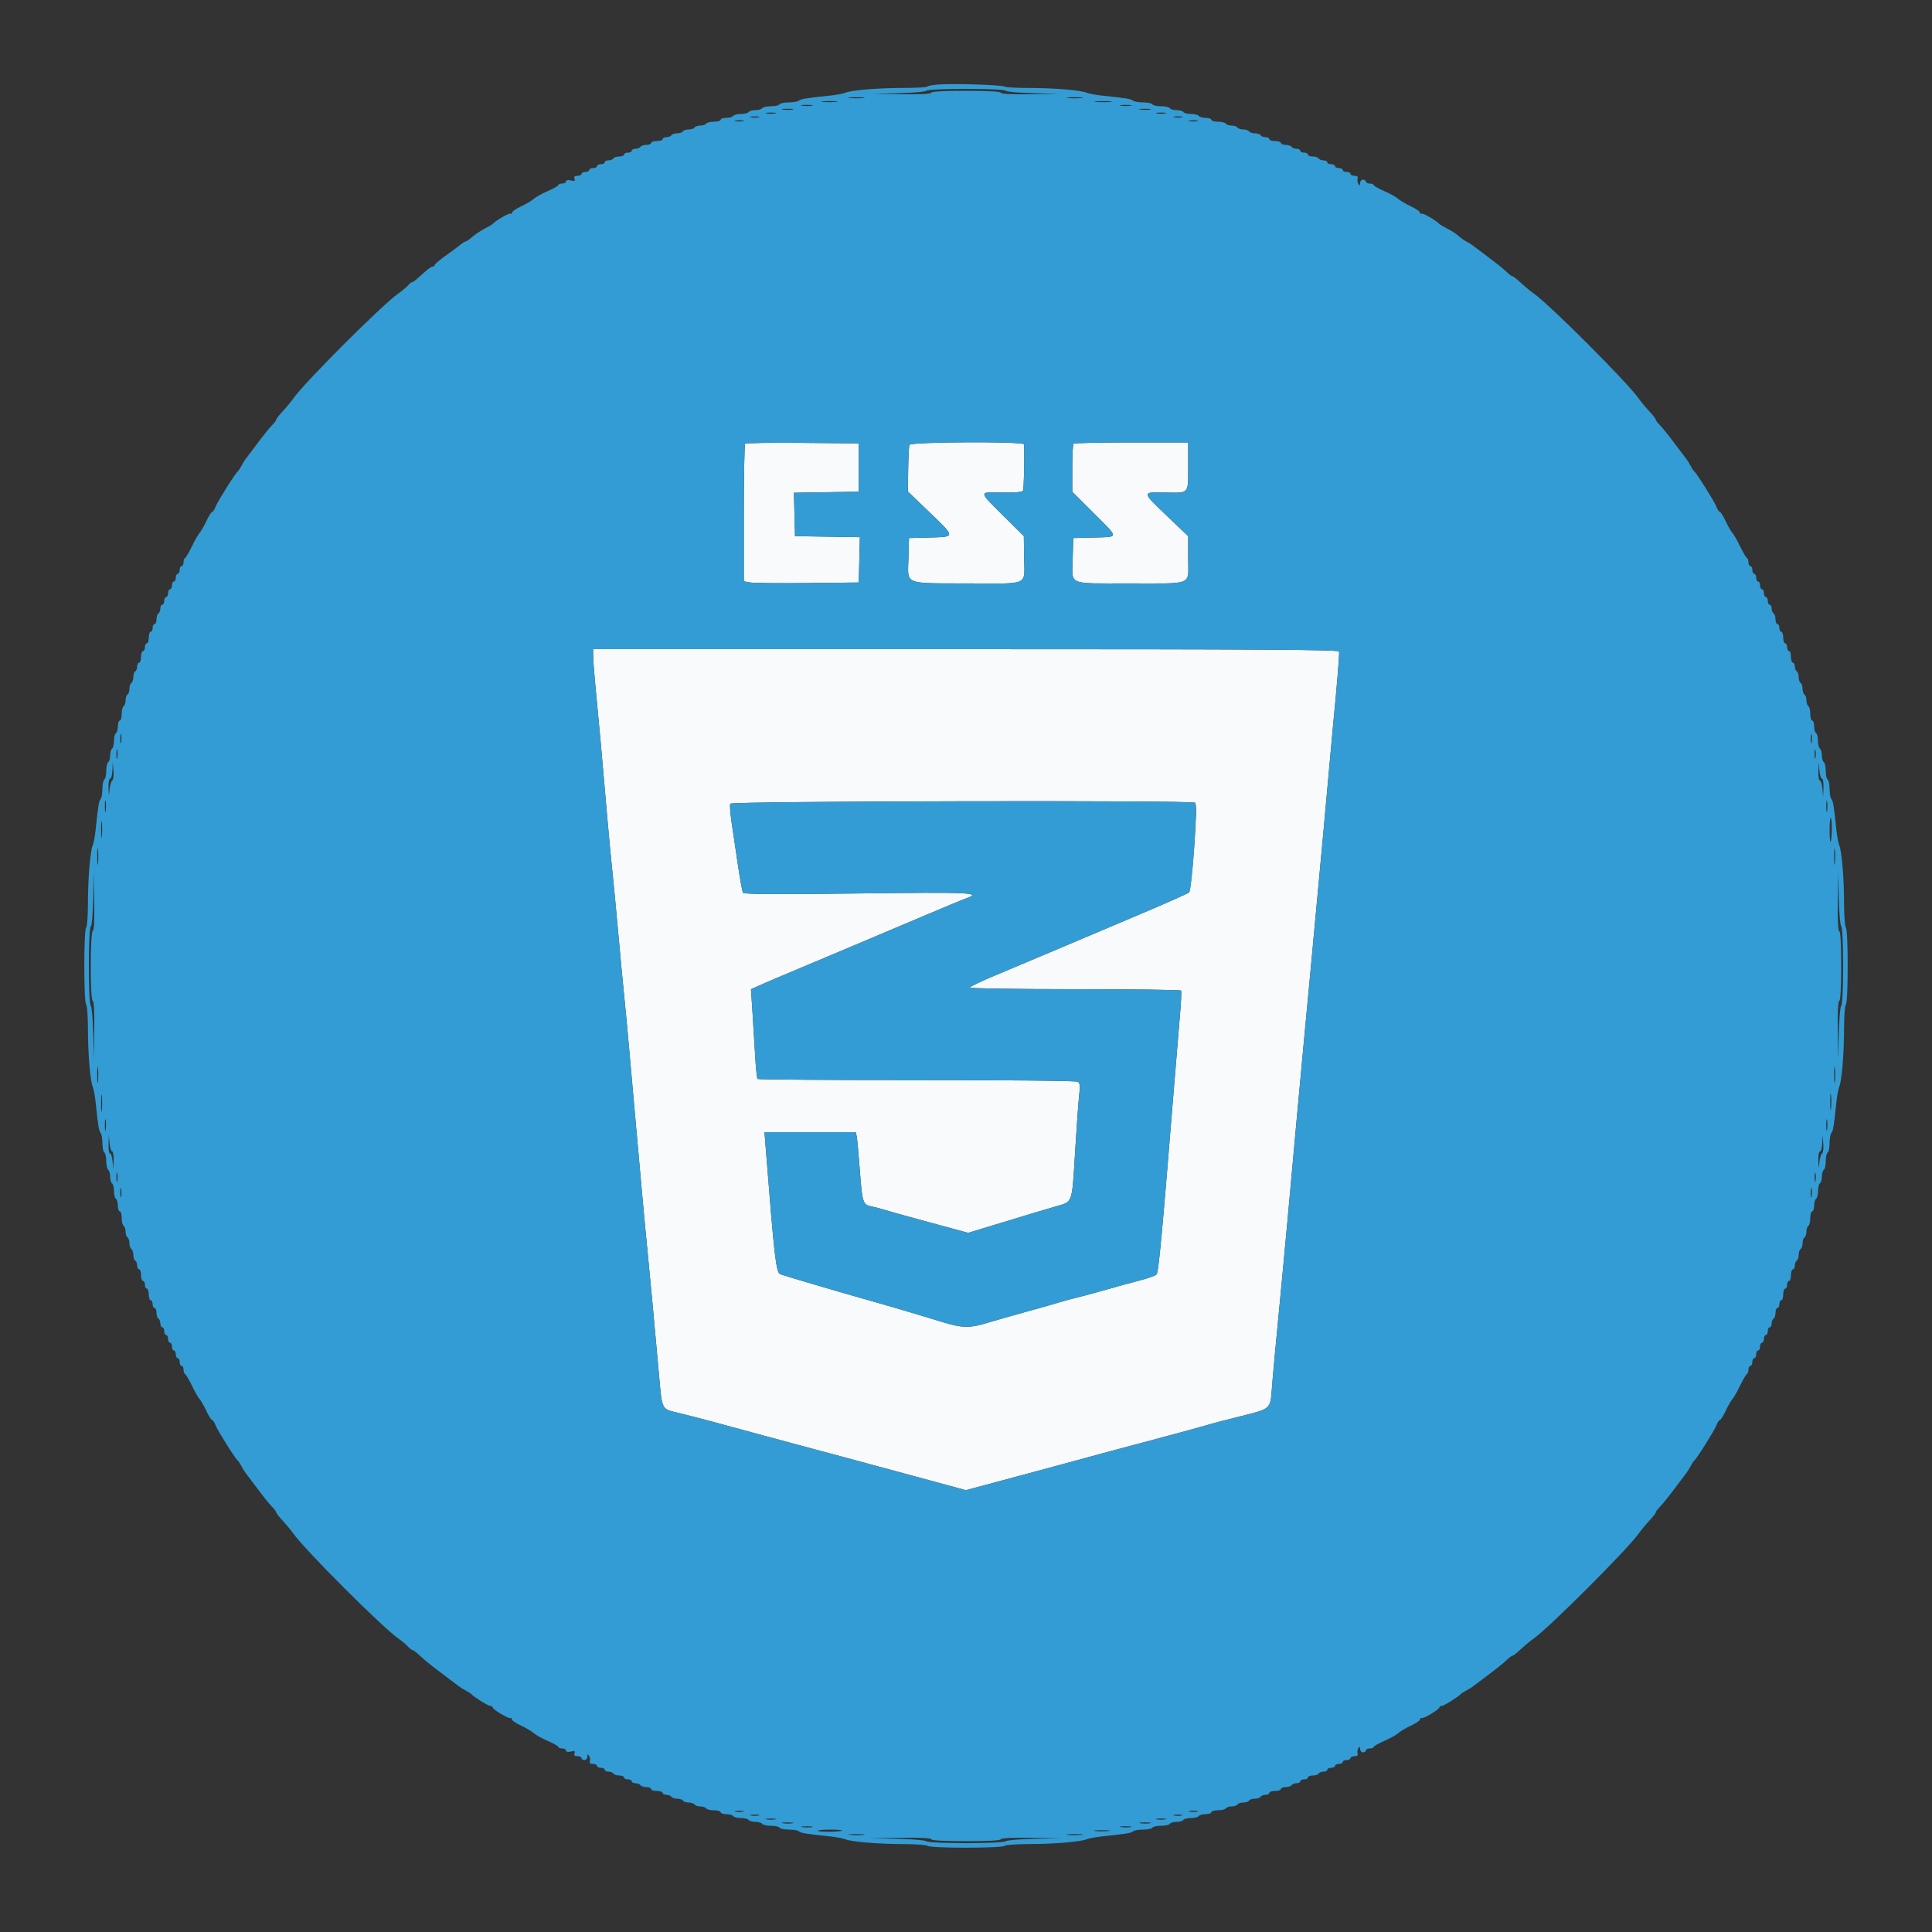 <svg id="svg" version="1.1" xmlns="http://www.w3.org/2000/svg" xmlns:xlink="http://www.w3.org/1999/xlink" width="400" height="400" viewBox="0, 0, 400,400"><rect x="0" y="0" width="400" height="400" fill="#333333" stroke="none"/><g id="svgg"><path id="path0" d="M154.273 91.861 C 154.123 92.011,154.000 98.485,154.000 106.249 L 154.000 120.364 155.300 120.598 C 156.015 120.727,161.370 120.780,167.200 120.716 L 177.800 120.600 177.913 115.910 L 178.025 111.219 171.313 111.110 L 164.600 111.000 164.487 106.510 L 164.374 102.019 171.087 101.910 L 177.800 101.800 177.800 96.800 L 177.800 91.800 166.173 91.694 C 159.778 91.636,154.423 91.711,154.273 91.861 M188.291 92.108 C 188.183 92.388,188.065 94.673,188.028 97.186 L 187.960 101.757 192.380 105.998 C 197.865 111.262,197.863 111.145,192.500 111.286 L 188.200 111.400 188.085 115.594 C 187.932 121.169,186.932 120.748,200.416 120.788 C 213.314 120.826,212.111 121.377,212.033 115.464 L 211.974 111.000 207.718 106.770 C 202.517 101.602,202.532 101.877,207.463 101.969 C 210.019 102.016,211.624 101.884,211.792 101.612 C 211.997 101.282,212.136 95.266,212.015 92.000 C 211.991 91.355,188.538 91.462,188.291 92.108 M222.267 91.867 C 222.120 92.013,222.000 94.311,222.000 96.973 L 222.000 101.814 226.400 106.200 C 231.736 111.519,231.728 111.148,226.500 111.286 L 222.200 111.400 222.086 115.768 C 221.943 121.244,220.897 120.788,233.600 120.788 C 247.332 120.789,246.000 121.340,246.000 115.662 L 246.000 111.017 241.510 106.732 C 236.379 101.834,236.382 101.863,241.098 101.967 C 246.275 102.081,246.000 102.384,246.000 96.557 L 246.000 91.600 234.267 91.600 C 227.813 91.600,222.413 91.720,222.267 91.867 M122.814 135.900 C 122.822 136.725,122.993 139.110,123.195 141.200 C 124.164 151.258,124.412 153.996,125.762 169.600 C 126.095 173.450,126.554 178.310,126.783 180.400 C 127.011 182.490,127.561 188.250,128.005 193.200 C 128.448 198.150,128.992 203.910,129.213 206.000 C 129.434 208.090,129.891 212.950,130.229 216.800 C 130.567 220.650,131.184 227.580,131.600 232.200 C 132.016 236.820,132.638 243.750,132.982 247.600 C 133.326 251.450,133.784 256.310,134.000 258.400 C 134.385 262.129,135.592 275.118,136.434 284.600 C 137.090 291.986,136.936 291.667,140.213 292.469 C 144.255 293.458,147.339 294.277,158.000 297.193 C 159.650 297.644,162.980 298.542,165.400 299.188 C 167.820 299.834,170.790 300.628,172.000 300.953 C 176.340 302.116,192.276 306.426,196.079 307.465 L 199.958 308.525 204.079 307.428 C 209.432 306.002,228.189 300.932,230.000 300.421 C 230.770 300.204,233.560 299.460,236.200 298.768 C 241.421 297.399,248.690 295.416,250.600 294.840 C 251.260 294.640,254.140 293.894,257.000 293.181 C 263.114 291.658,263.010 291.751,263.329 287.505 C 263.560 284.426,263.910 280.648,265.432 264.800 C 266.019 258.695,266.877 249.325,268.401 232.400 C 268.826 227.670,269.542 219.930,269.992 215.200 C 270.442 210.470,270.984 204.710,271.197 202.400 C 271.792 195.962,273.129 181.556,274.019 172.000 C 274.459 167.270,274.996 161.330,275.212 158.800 C 275.429 156.270,275.790 152.310,276.015 150.000 C 276.824 141.716,277.317 135.666,277.246 134.900 C 277.209 134.502,261.469 134.400,200.000 134.400 L 122.800 134.400 122.814 135.900 M247.236 175.481 C 246.886 180.365,246.420 184.541,246.200 184.760 C 245.980 184.979,241.480 186.981,236.200 189.210 C 230.920 191.438,223.090 194.753,218.800 196.575 C 214.510 198.398,208.705 200.844,205.900 202.010 C 203.095 203.177,200.800 204.282,200.800 204.466 C 200.800 204.650,210.599 204.800,222.576 204.800 C 234.553 204.800,244.433 204.935,244.531 205.100 C 244.629 205.265,244.544 207.290,244.343 209.600 C 244.141 211.910,243.539 219.200,243.005 225.800 C 240.534 256.323,239.870 263.425,239.447 263.855 C 239.201 264.105,237.830 264.615,236.400 264.987 C 234.970 265.359,233.260 265.818,232.600 266.006 C 227.652 267.419,225.076 268.125,223.000 268.637 C 221.680 268.963,220.060 269.404,219.400 269.617 C 218.740 269.830,215.590 270.726,212.400 271.607 C 209.210 272.489,205.700 273.489,204.600 273.829 C 200.764 275.017,199.255 274.992,194.970 273.668 C 190.597 272.316,182.449 269.919,178.400 268.792 C 174.192 267.622,162.258 264.093,161.533 263.805 C 160.678 263.465,160.301 260.175,158.540 237.700 L 158.282 234.400 167.733 234.400 L 177.185 234.400 177.373 235.300 C 177.476 235.795,177.771 238.990,178.028 242.400 C 178.535 249.128,178.635 249.426,180.528 249.799 C 181.227 249.937,182.250 250.204,182.800 250.392 C 183.350 250.580,187.545 251.750,192.122 252.991 L 200.444 255.249 205.922 253.587 C 208.935 252.673,212.570 251.569,214.000 251.133 C 215.430 250.698,217.590 250.058,218.800 249.711 C 222.101 248.765,221.936 249.251,222.583 238.585 C 222.903 233.313,223.289 227.947,223.442 226.661 C 223.655 224.861,223.590 224.238,223.160 223.963 C 222.841 223.759,208.475 223.609,189.847 223.616 C 171.833 223.622,156.983 223.517,156.847 223.381 C 156.711 223.246,156.483 221.035,156.340 218.468 C 156.198 215.900,155.945 211.778,155.780 209.306 L 155.478 204.811 157.639 203.843 C 158.828 203.311,162.050 201.939,164.800 200.794 C 167.550 199.649,170.970 198.211,172.400 197.600 C 173.830 196.989,177.250 195.546,180.000 194.394 C 182.750 193.242,188.060 190.997,191.800 189.405 C 195.540 187.813,199.265 186.272,200.079 185.982 C 203.401 184.797,200.961 184.688,177.588 184.980 C 161.075 185.186,154.014 185.146,153.829 184.846 C 153.684 184.612,153.198 181.940,152.751 178.910 C 152.303 175.879,151.716 171.913,151.447 170.097 C 151.177 168.280,151.067 166.615,151.201 166.398 C 151.540 165.849,246.840 165.653,247.436 166.200 C 247.750 166.488,247.695 169.080,247.236 175.481 " stroke="none" fill="#f9fafb" fill-rule="evenodd"></path><path id="path1" d="M194.700 17.474 C 193.215 17.563,192.000 17.763,192.000 17.918 C 192.001 18.073,189.796 18.202,187.100 18.205 C 181.760 18.210,176.263 18.665,175.000 19.205 C 174.560 19.393,173.120 19.660,171.800 19.797 C 166.886 20.308,165.791 20.486,165.420 20.839 C 165.211 21.037,164.277 21.200,163.344 21.200 C 162.411 21.200,161.536 21.380,161.400 21.600 C 161.264 21.820,160.454 22.000,159.600 22.000 C 158.746 22.000,157.936 22.180,157.800 22.400 C 157.664 22.620,157.034 22.800,156.400 22.800 C 155.766 22.800,155.136 22.980,155.000 23.200 C 154.864 23.420,154.144 23.600,153.400 23.600 C 152.656 23.600,151.936 23.780,151.800 24.000 C 151.664 24.220,151.023 24.400,150.376 24.400 C 149.729 24.400,149.200 24.580,149.200 24.800 C 149.200 25.020,148.581 25.200,147.824 25.200 C 147.067 25.200,146.336 25.380,146.200 25.600 C 146.064 25.820,145.524 26.000,145.000 26.000 C 144.476 26.000,143.936 26.180,143.800 26.400 C 143.664 26.620,143.124 26.800,142.600 26.800 C 142.076 26.800,141.536 26.980,141.400 27.200 C 141.264 27.420,140.724 27.600,140.200 27.600 C 139.676 27.600,139.136 27.780,139.000 28.000 C 138.864 28.220,138.403 28.400,137.976 28.400 C 137.549 28.400,137.200 28.580,137.200 28.800 C 137.200 29.020,136.660 29.200,136.000 29.200 C 135.340 29.200,134.800 29.380,134.800 29.600 C 134.800 29.820,134.361 30.000,133.824 30.000 C 133.287 30.000,132.736 30.180,132.600 30.400 C 132.464 30.620,132.003 30.800,131.576 30.800 C 131.149 30.800,130.800 30.980,130.800 31.200 C 130.800 31.420,130.440 31.600,130.000 31.600 C 129.560 31.600,129.200 31.780,129.200 32.000 C 129.200 32.220,128.761 32.400,128.224 32.400 C 127.687 32.400,127.136 32.580,127.000 32.800 C 126.864 33.020,126.403 33.200,125.976 33.200 C 125.549 33.200,125.200 33.380,125.200 33.600 C 125.200 33.820,124.840 34.000,124.400 34.000 C 123.960 34.000,123.600 34.180,123.600 34.400 C 123.600 34.620,123.240 34.800,122.800 34.800 C 122.360 34.800,122.000 34.980,122.000 35.200 C 122.000 35.420,121.640 35.600,121.200 35.600 C 120.760 35.600,120.400 35.780,120.400 36.000 C 120.400 36.220,120.021 36.400,119.557 36.400 C 118.969 36.400,118.785 36.583,118.947 37.005 C 119.129 37.479,118.965 37.556,118.189 37.362 C 117.583 37.209,117.200 37.285,117.200 37.557 C 117.200 37.800,116.840 38.000,116.400 38.000 C 115.960 38.000,115.600 38.138,115.600 38.307 C 115.600 38.476,114.622 39.037,113.427 39.553 C 112.231 40.069,110.926 40.792,110.527 41.160 C 110.127 41.528,108.945 42.228,107.900 42.716 C 106.855 43.205,106.000 43.794,106.000 44.026 C 106.000 44.258,105.850 44.355,105.667 44.241 C 105.382 44.065,102.597 45.682,102.000 46.370 C 101.890 46.496,101.159 46.925,100.376 47.322 C 99.592 47.719,98.439 48.484,97.813 49.022 C 97.188 49.560,96.551 50.000,96.399 50.000 C 96.247 50.000,95.742 50.315,95.276 50.700 C 94.811 51.085,93.433 52.106,92.215 52.970 C 90.997 53.833,90.000 54.688,90.000 54.870 C 90.000 55.051,89.814 55.200,89.586 55.200 C 89.358 55.200,88.722 55.605,88.172 56.100 C 85.899 58.148,85.589 58.400,85.347 58.400 C 85.208 58.400,84.803 58.724,84.447 59.119 C 84.091 59.514,83.201 60.257,82.469 60.768 C 79.137 63.098,63.210 79.013,60.752 82.469 C 60.232 83.201,59.220 84.423,58.503 85.183 C 57.786 85.944,57.200 86.701,57.200 86.865 C 57.200 87.029,56.789 87.577,56.286 88.082 C 55.783 88.587,54.436 90.260,53.293 91.800 C 52.149 93.340,51.055 94.791,50.861 95.025 C 50.667 95.259,50.277 95.889,49.994 96.425 C 49.712 96.961,49.365 97.490,49.224 97.600 C 48.699 98.009,45.045 103.827,44.642 104.893 C 44.413 105.502,44.085 106.000,43.914 106.000 C 43.744 106.000,43.206 106.855,42.718 107.900 C 42.231 108.945,41.614 110.024,41.347 110.298 C 41.079 110.572,40.358 111.832,39.745 113.098 C 39.131 114.364,38.488 115.460,38.315 115.533 C 38.142 115.607,38.000 116.012,38.000 116.433 C 38.000 116.855,37.820 117.200,37.600 117.200 C 37.380 117.200,37.200 117.560,37.200 118.000 C 37.200 118.440,37.020 118.800,36.800 118.800 C 36.580 118.800,36.400 119.160,36.400 119.600 C 36.400 120.040,36.220 120.400,36.000 120.400 C 35.780 120.400,35.600 120.760,35.600 121.200 C 35.600 121.640,35.420 122.000,35.200 122.000 C 34.980 122.000,34.800 122.360,34.800 122.800 C 34.800 123.240,34.620 123.600,34.400 123.600 C 34.180 123.600,34.000 123.960,34.000 124.400 C 34.000 124.840,33.820 125.200,33.600 125.200 C 33.380 125.200,33.200 125.549,33.200 125.976 C 33.200 126.403,33.020 126.864,32.800 127.000 C 32.580 127.136,32.400 127.687,32.400 128.224 C 32.400 128.761,32.220 129.200,32.000 129.200 C 31.780 129.200,31.600 129.560,31.600 130.000 C 31.600 130.440,31.420 130.800,31.200 130.800 C 30.980 130.800,30.800 131.340,30.800 132.000 C 30.800 132.660,30.620 133.200,30.400 133.200 C 30.180 133.200,30.000 133.560,30.000 134.000 C 30.000 134.440,29.820 134.800,29.600 134.800 C 29.380 134.800,29.200 135.340,29.200 136.000 C 29.200 136.660,29.020 137.200,28.800 137.200 C 28.580 137.200,28.400 137.549,28.400 137.976 C 28.400 138.403,28.220 138.864,28.000 139.000 C 27.780 139.136,27.600 139.676,27.600 140.200 C 27.600 140.724,27.420 141.264,27.200 141.400 C 26.980 141.536,26.800 142.076,26.800 142.600 C 26.800 143.124,26.620 143.664,26.400 143.800 C 26.180 143.936,26.000 144.476,26.000 145.000 C 26.000 145.524,25.820 146.064,25.600 146.200 C 25.380 146.336,25.200 147.067,25.200 147.824 C 25.200 148.581,25.020 149.200,24.800 149.200 C 24.580 149.200,24.400 149.729,24.400 150.376 C 24.400 151.023,24.220 151.664,24.000 151.800 C 23.780 151.936,23.600 152.656,23.600 153.400 C 23.600 154.144,23.420 154.864,23.200 155.000 C 22.980 155.136,22.800 155.766,22.800 156.400 C 22.800 157.034,22.620 157.664,22.400 157.800 C 22.180 157.936,22.000 158.746,22.000 159.600 C 22.000 160.454,21.820 161.264,21.600 161.400 C 21.380 161.536,21.200 162.411,21.200 163.344 C 21.200 164.277,21.037 165.211,20.839 165.420 C 20.486 165.791,20.308 166.886,19.797 171.800 C 19.660 173.120,19.393 174.560,19.205 175.000 C 18.673 176.244,18.219 181.719,18.209 187.000 C 18.204 189.640,18.032 191.921,17.827 192.069 C 17.618 192.219,17.454 195.718,17.454 200.000 C 17.454 204.282,17.618 207.781,17.827 207.931 C 18.032 208.079,18.204 210.360,18.209 213.000 C 18.219 218.281,18.673 223.756,19.205 225.000 C 19.393 225.440,19.660 226.880,19.797 228.200 C 20.308 233.114,20.486 234.209,20.839 234.580 C 21.037 234.789,21.200 235.723,21.200 236.656 C 21.200 237.589,21.380 238.464,21.600 238.600 C 21.820 238.736,22.000 239.546,22.000 240.400 C 22.000 241.254,22.180 242.064,22.400 242.200 C 22.620 242.336,22.800 242.966,22.800 243.600 C 22.800 244.234,22.980 244.864,23.200 245.000 C 23.420 245.136,23.600 245.856,23.600 246.600 C 23.600 247.344,23.780 248.064,24.000 248.200 C 24.220 248.336,24.400 248.977,24.400 249.624 C 24.400 250.271,24.580 250.800,24.800 250.800 C 25.020 250.800,25.200 251.419,25.200 252.176 C 25.200 252.933,25.380 253.664,25.600 253.800 C 25.820 253.936,26.000 254.476,26.000 255.000 C 26.000 255.524,26.180 256.064,26.400 256.200 C 26.620 256.336,26.800 256.876,26.800 257.400 C 26.800 257.924,26.980 258.464,27.200 258.600 C 27.420 258.736,27.600 259.276,27.600 259.800 C 27.600 260.324,27.780 260.864,28.000 261.000 C 28.220 261.136,28.400 261.597,28.400 262.024 C 28.400 262.451,28.580 262.800,28.800 262.800 C 29.020 262.800,29.200 263.340,29.200 264.000 C 29.200 264.660,29.380 265.200,29.600 265.200 C 29.820 265.200,30.000 265.560,30.000 266.000 C 30.000 266.440,30.180 266.800,30.400 266.800 C 30.620 266.800,30.800 267.340,30.800 268.000 C 30.800 268.660,30.980 269.200,31.200 269.200 C 31.420 269.200,31.600 269.560,31.600 270.000 C 31.600 270.440,31.780 270.800,32.000 270.800 C 32.220 270.800,32.400 271.239,32.400 271.776 C 32.400 272.313,32.580 272.864,32.800 273.000 C 33.020 273.136,33.200 273.597,33.200 274.024 C 33.200 274.451,33.380 274.800,33.600 274.800 C 33.820 274.800,34.000 275.160,34.000 275.600 C 34.000 276.040,34.180 276.400,34.400 276.400 C 34.620 276.400,34.800 276.760,34.800 277.200 C 34.800 277.640,34.980 278.000,35.200 278.000 C 35.420 278.000,35.600 278.360,35.600 278.800 C 35.600 279.240,35.780 279.600,36.000 279.600 C 36.220 279.600,36.400 279.960,36.400 280.400 C 36.400 280.840,36.580 281.200,36.800 281.200 C 37.020 281.200,37.200 281.560,37.200 282.000 C 37.200 282.440,37.380 282.800,37.600 282.800 C 37.820 282.800,38.000 283.145,38.000 283.567 C 38.000 283.988,38.142 284.393,38.315 284.467 C 38.488 284.540,39.131 285.636,39.745 286.902 C 40.358 288.168,41.079 289.428,41.347 289.702 C 41.614 289.976,42.231 291.055,42.718 292.100 C 43.206 293.145,43.744 294.000,43.914 294.000 C 44.085 294.000,44.413 294.498,44.642 295.107 C 45.045 296.173,48.699 301.991,49.224 302.400 C 49.365 302.510,49.712 303.039,49.994 303.575 C 50.277 304.111,50.667 304.741,50.861 304.975 C 51.055 305.209,52.149 306.660,53.293 308.200 C 54.436 309.740,55.783 311.413,56.286 311.918 C 56.789 312.423,57.200 312.971,57.200 313.135 C 57.200 313.299,57.786 314.056,58.503 314.817 C 59.220 315.577,60.232 316.799,60.752 317.531 C 63.210 320.987,79.137 336.902,82.469 339.232 C 83.201 339.743,84.091 340.486,84.447 340.881 C 84.803 341.276,85.208 341.600,85.347 341.600 C 85.486 341.600,85.954 341.915,86.386 342.300 C 86.819 342.685,87.584 343.366,88.086 343.813 C 88.589 344.260,90.260 345.562,91.800 346.706 C 93.340 347.850,94.791 348.945,95.025 349.139 C 95.259 349.333,95.889 349.723,96.425 350.006 C 96.961 350.288,97.490 350.628,97.600 350.761 C 98.067 351.324,101.083 353.200,101.522 353.200 C 101.785 353.200,102.000 353.338,102.000 353.506 C 102.000 353.914,105.167 355.827,105.633 355.700 C 105.835 355.645,106.000 355.779,106.000 355.998 C 106.000 356.217,106.855 356.795,107.900 357.284 C 108.945 357.772,110.127 358.472,110.527 358.840 C 110.926 359.208,112.231 359.931,113.427 360.447 C 114.622 360.963,115.600 361.524,115.600 361.693 C 115.600 361.862,115.960 362.000,116.400 362.000 C 116.840 362.000,117.200 362.200,117.200 362.443 C 117.200 362.715,117.583 362.791,118.189 362.638 C 118.965 362.444,119.129 362.521,118.947 362.995 C 118.785 363.417,118.969 363.600,119.557 363.600 C 120.021 363.600,120.400 363.780,120.400 364.000 C 120.400 364.220,120.670 364.400,121.000 364.400 C 121.330 364.400,121.603 364.085,121.606 363.700 C 121.611 363.135,121.681 363.108,121.969 363.564 C 122.165 363.874,122.233 364.369,122.120 364.664 C 121.988 365.008,122.217 365.200,122.757 365.200 C 123.221 365.200,123.600 365.380,123.600 365.600 C 123.600 365.820,123.960 366.000,124.400 366.000 C 124.840 366.000,125.200 366.180,125.200 366.400 C 125.200 366.620,125.549 366.800,125.976 366.800 C 126.403 366.800,126.864 366.980,127.000 367.200 C 127.136 367.420,127.687 367.600,128.224 367.600 C 128.761 367.600,129.200 367.780,129.200 368.000 C 129.200 368.220,129.560 368.400,130.000 368.400 C 130.440 368.400,130.800 368.580,130.800 368.800 C 130.800 369.020,131.149 369.200,131.576 369.200 C 132.003 369.200,132.464 369.380,132.600 369.600 C 132.736 369.820,133.287 370.000,133.824 370.000 C 134.361 370.000,134.800 370.180,134.800 370.400 C 134.800 370.620,135.340 370.800,136.000 370.800 C 136.660 370.800,137.200 370.980,137.200 371.200 C 137.200 371.420,137.549 371.600,137.976 371.600 C 138.403 371.600,138.864 371.780,139.000 372.000 C 139.136 372.220,139.676 372.400,140.200 372.400 C 140.724 372.400,141.264 372.580,141.400 372.800 C 141.536 373.020,142.076 373.200,142.600 373.200 C 143.124 373.200,143.664 373.380,143.800 373.600 C 143.936 373.820,144.476 374.000,145.000 374.000 C 145.524 374.000,146.064 374.180,146.200 374.400 C 146.336 374.620,147.067 374.800,147.824 374.800 C 148.581 374.800,149.200 374.980,149.200 375.200 C 149.200 375.420,149.729 375.600,150.376 375.600 C 151.023 375.600,151.664 375.780,151.800 376.000 C 151.936 376.220,152.656 376.400,153.400 376.400 C 154.144 376.400,154.864 376.580,155.000 376.800 C 155.136 377.020,155.766 377.200,156.400 377.200 C 157.034 377.200,157.664 377.380,157.800 377.600 C 157.936 377.820,158.746 378.000,159.600 378.000 C 160.454 378.000,161.264 378.180,161.400 378.400 C 161.536 378.620,162.411 378.800,163.344 378.800 C 164.277 378.800,165.211 378.963,165.420 379.161 C 165.791 379.514,166.886 379.692,171.800 380.203 C 173.120 380.340,174.560 380.607,175.000 380.795 C 176.244 381.327,181.719 381.781,187.000 381.791 C 189.640 381.796,191.921 381.968,192.069 382.173 C 192.219 382.382,195.718 382.546,200.000 382.546 C 204.282 382.546,207.781 382.382,207.931 382.173 C 208.079 381.968,210.360 381.796,213.000 381.791 C 218.281 381.781,223.756 381.327,225.000 380.795 C 225.440 380.607,226.880 380.340,228.200 380.203 C 233.114 379.692,234.209 379.514,234.580 379.161 C 234.789 378.963,235.723 378.800,236.656 378.800 C 237.589 378.800,238.464 378.620,238.600 378.400 C 238.736 378.180,239.546 378.000,240.400 378.000 C 241.254 378.000,242.064 377.820,242.200 377.600 C 242.336 377.380,242.966 377.200,243.600 377.200 C 244.234 377.200,244.864 377.020,245.000 376.800 C 245.136 376.580,245.856 376.400,246.600 376.400 C 247.344 376.400,248.064 376.220,248.200 376.000 C 248.336 375.780,248.977 375.600,249.624 375.600 C 250.271 375.600,250.800 375.420,250.800 375.200 C 250.800 374.980,251.419 374.800,252.176 374.800 C 252.933 374.800,253.664 374.620,253.800 374.400 C 253.936 374.180,254.476 374.000,255.000 374.000 C 255.524 374.000,256.064 373.820,256.200 373.600 C 256.336 373.380,256.876 373.200,257.400 373.200 C 257.924 373.200,258.464 373.020,258.600 372.800 C 258.736 372.580,259.276 372.400,259.800 372.400 C 260.324 372.400,260.864 372.220,261.000 372.000 C 261.136 371.780,261.597 371.600,262.024 371.600 C 262.451 371.600,262.800 371.420,262.800 371.200 C 262.800 370.980,263.340 370.800,264.000 370.800 C 264.660 370.800,265.200 370.620,265.200 370.400 C 265.200 370.180,265.639 370.000,266.176 370.000 C 266.713 370.000,267.264 369.820,267.400 369.600 C 267.536 369.380,267.997 369.200,268.424 369.200 C 268.851 369.200,269.200 369.020,269.200 368.800 C 269.200 368.580,269.560 368.400,270.000 368.400 C 270.440 368.400,270.800 368.220,270.800 368.000 C 270.800 367.780,271.239 367.600,271.776 367.600 C 272.313 367.600,272.864 367.420,273.000 367.200 C 273.136 366.980,273.597 366.800,274.024 366.800 C 274.451 366.800,274.800 366.620,274.800 366.400 C 274.800 366.180,275.160 366.000,275.600 366.000 C 276.040 366.000,276.400 365.820,276.400 365.600 C 276.400 365.380,276.760 365.200,277.200 365.200 C 277.640 365.200,278.000 365.020,278.000 364.800 C 278.000 364.580,278.360 364.400,278.800 364.400 C 279.240 364.400,279.600 364.220,279.600 364.000 C 279.600 363.780,279.979 363.600,280.443 363.600 C 280.983 363.600,281.212 363.408,281.080 363.064 C 280.967 362.769,281.035 362.274,281.231 361.964 C 281.519 361.508,281.589 361.535,281.594 362.100 C 281.597 362.485,281.870 362.800,282.200 362.800 C 282.530 362.800,282.800 362.620,282.800 362.400 C 282.800 362.180,283.160 362.000,283.600 362.000 C 284.040 362.000,284.400 361.862,284.400 361.693 C 284.400 361.524,285.378 360.963,286.573 360.447 C 287.769 359.931,289.074 359.208,289.473 358.840 C 289.873 358.472,291.055 357.772,292.100 357.284 C 293.145 356.795,294.000 356.217,294.000 355.998 C 294.000 355.779,294.165 355.645,294.367 355.700 C 294.833 355.827,298.000 353.914,298.000 353.506 C 298.000 353.338,298.215 353.200,298.478 353.200 C 298.917 353.200,301.933 351.324,302.400 350.761 C 302.510 350.628,303.039 350.288,303.575 350.006 C 304.111 349.723,304.741 349.333,304.975 349.139 C 305.209 348.945,306.660 347.851,308.200 346.707 C 309.740 345.564,311.413 344.217,311.918 343.714 C 312.423 343.211,312.971 342.800,313.135 342.800 C 313.299 342.800,314.056 342.214,314.817 341.497 C 315.577 340.780,316.799 339.768,317.531 339.248 C 320.821 336.909,336.909 320.821,339.248 317.531 C 339.768 316.799,340.780 315.577,341.497 314.817 C 342.214 314.056,342.800 313.299,342.800 313.135 C 342.800 312.971,343.211 312.423,343.714 311.918 C 344.217 311.413,345.564 309.740,346.707 308.200 C 347.851 306.660,348.945 305.209,349.139 304.975 C 349.333 304.741,349.723 304.111,350.006 303.575 C 350.288 303.039,350.635 302.510,350.776 302.400 C 351.301 301.991,354.955 296.173,355.358 295.107 C 355.587 294.498,355.915 294.000,356.086 294.000 C 356.256 294.000,356.794 293.145,357.282 292.100 C 357.769 291.055,358.386 289.976,358.653 289.702 C 358.921 289.428,359.642 288.168,360.255 286.902 C 360.869 285.636,361.512 284.540,361.685 284.467 C 361.858 284.393,362.000 283.988,362.000 283.567 C 362.000 283.145,362.180 282.800,362.400 282.800 C 362.620 282.800,362.800 282.440,362.800 282.000 C 362.800 281.560,362.980 281.200,363.200 281.200 C 363.420 281.200,363.600 280.840,363.600 280.400 C 363.600 279.960,363.780 279.600,364.000 279.600 C 364.220 279.600,364.400 279.240,364.400 278.800 C 364.400 278.360,364.580 278.000,364.800 278.000 C 365.020 278.000,365.200 277.640,365.200 277.200 C 365.200 276.760,365.380 276.400,365.600 276.400 C 365.820 276.400,366.000 276.040,366.000 275.600 C 366.000 275.160,366.180 274.800,366.400 274.800 C 366.620 274.800,366.800 274.451,366.800 274.024 C 366.800 273.597,366.980 273.136,367.200 273.000 C 367.420 272.864,367.600 272.313,367.600 271.776 C 367.600 271.239,367.780 270.800,368.000 270.800 C 368.220 270.800,368.400 270.440,368.400 270.000 C 368.400 269.560,368.580 269.200,368.800 269.200 C 369.020 269.200,369.200 268.660,369.200 268.000 C 369.200 267.340,369.380 266.800,369.600 266.800 C 369.820 266.800,370.000 266.440,370.000 266.000 C 370.000 265.560,370.180 265.200,370.400 265.200 C 370.620 265.200,370.800 264.660,370.800 264.000 C 370.800 263.340,370.980 262.800,371.200 262.800 C 371.420 262.800,371.600 262.451,371.600 262.024 C 371.600 261.597,371.780 261.136,372.000 261.000 C 372.220 260.864,372.400 260.324,372.400 259.800 C 372.400 259.276,372.580 258.736,372.800 258.600 C 373.020 258.464,373.200 257.924,373.200 257.400 C 373.200 256.876,373.380 256.336,373.600 256.200 C 373.820 256.064,374.000 255.524,374.000 255.000 C 374.000 254.476,374.180 253.936,374.400 253.800 C 374.620 253.664,374.800 252.933,374.800 252.176 C 374.800 251.419,374.980 250.800,375.200 250.800 C 375.420 250.800,375.600 250.271,375.600 249.624 C 375.600 248.977,375.780 248.336,376.000 248.200 C 376.220 248.064,376.400 247.344,376.400 246.600 C 376.400 245.856,376.580 245.136,376.800 245.000 C 377.020 244.864,377.200 244.234,377.200 243.600 C 377.200 242.966,377.380 242.336,377.600 242.200 C 377.820 242.064,378.000 241.254,378.000 240.400 C 378.000 239.546,378.180 238.736,378.400 238.600 C 378.620 238.464,378.800 237.589,378.800 236.656 C 378.800 235.723,378.963 234.789,379.161 234.580 C 379.514 234.209,379.692 233.114,380.203 228.200 C 380.340 226.880,380.607 225.440,380.795 225.000 C 381.327 223.756,381.781 218.281,381.791 213.000 C 381.796 210.360,381.968 208.079,382.173 207.931 C 382.663 207.578,382.663 192.422,382.173 192.069 C 381.968 191.921,381.796 189.640,381.791 187.000 C 381.781 181.719,381.327 176.244,380.795 175.000 C 380.607 174.560,380.340 173.120,380.203 171.800 C 379.692 166.886,379.514 165.791,379.161 165.420 C 378.963 165.211,378.800 164.277,378.800 163.344 C 378.800 162.411,378.620 161.536,378.400 161.400 C 378.180 161.264,378.000 160.454,378.000 159.600 C 378.000 158.746,377.820 157.936,377.600 157.800 C 377.380 157.664,377.200 157.034,377.200 156.400 C 377.200 155.766,377.020 155.136,376.800 155.000 C 376.580 154.864,376.400 154.144,376.400 153.400 C 376.400 152.656,376.220 151.936,376.000 151.800 C 375.780 151.664,375.600 151.023,375.600 150.376 C 375.600 149.729,375.420 149.200,375.200 149.200 C 374.980 149.200,374.800 148.581,374.800 147.824 C 374.800 147.067,374.620 146.336,374.400 146.200 C 374.180 146.064,374.000 145.524,374.000 145.000 C 374.000 144.476,373.820 143.936,373.600 143.800 C 373.380 143.664,373.200 143.124,373.200 142.600 C 373.200 142.076,373.020 141.536,372.800 141.400 C 372.580 141.264,372.400 140.724,372.400 140.200 C 372.400 139.676,372.220 139.136,372.000 139.000 C 371.780 138.864,371.600 138.403,371.600 137.976 C 371.600 137.549,371.420 137.200,371.200 137.200 C 370.980 137.200,370.800 136.660,370.800 136.000 C 370.800 135.340,370.620 134.800,370.400 134.800 C 370.180 134.800,370.000 134.440,370.000 134.000 C 370.000 133.560,369.820 133.200,369.600 133.200 C 369.380 133.200,369.200 132.660,369.200 132.000 C 369.200 131.340,369.020 130.800,368.800 130.800 C 368.580 130.800,368.400 130.440,368.400 130.000 C 368.400 129.560,368.220 129.200,368.000 129.200 C 367.780 129.200,367.600 128.761,367.600 128.224 C 367.600 127.687,367.420 127.136,367.200 127.000 C 366.980 126.864,366.800 126.403,366.800 125.976 C 366.800 125.549,366.620 125.200,366.400 125.200 C 366.180 125.200,366.000 124.840,366.000 124.400 C 366.000 123.960,365.820 123.600,365.600 123.600 C 365.380 123.600,365.200 123.240,365.200 122.800 C 365.200 122.360,365.020 122.000,364.800 122.000 C 364.580 122.000,364.400 121.640,364.400 121.200 C 364.400 120.760,364.220 120.400,364.000 120.400 C 363.780 120.400,363.600 120.040,363.600 119.600 C 363.600 119.160,363.420 118.800,363.200 118.800 C 362.980 118.800,362.800 118.440,362.800 118.000 C 362.800 117.560,362.620 117.200,362.400 117.200 C 362.180 117.200,362.000 116.855,362.000 116.433 C 362.000 116.012,361.858 115.607,361.685 115.533 C 361.512 115.460,360.869 114.364,360.255 113.098 C 359.642 111.832,358.921 110.572,358.653 110.298 C 358.386 110.024,357.769 108.945,357.282 107.900 C 356.794 106.855,356.256 106.000,356.086 106.000 C 355.915 106.000,355.587 105.502,355.358 104.893 C 354.955 103.827,351.301 98.009,350.776 97.600 C 350.635 97.490,350.288 96.961,350.006 96.425 C 349.723 95.889,349.333 95.259,349.139 95.025 C 348.945 94.791,347.851 93.340,346.707 91.800 C 345.564 90.260,344.217 88.587,343.714 88.082 C 343.211 87.577,342.800 87.029,342.800 86.865 C 342.800 86.701,342.214 85.944,341.497 85.183 C 340.780 84.423,339.768 83.201,339.248 82.469 C 336.814 79.046,320.954 63.186,317.531 60.752 C 316.799 60.232,315.577 59.220,314.817 58.503 C 314.056 57.786,313.299 57.200,313.135 57.200 C 312.971 57.200,312.423 56.789,311.918 56.286 C 311.413 55.783,309.740 54.436,308.200 53.293 C 306.660 52.149,305.209 51.055,304.975 50.861 C 304.741 50.667,304.122 50.280,303.600 50.000 C 303.078 49.720,302.316 49.180,301.907 48.799 C 301.498 48.418,300.496 47.767,299.681 47.353 C 298.867 46.939,298.110 46.496,298.000 46.370 C 297.403 45.682,294.618 44.065,294.333 44.241 C 294.150 44.355,294.000 44.258,294.000 44.026 C 294.000 43.794,293.145 43.205,292.100 42.716 C 291.055 42.228,289.873 41.528,289.473 41.160 C 289.074 40.792,287.769 40.069,286.573 39.553 C 285.378 39.037,284.400 38.476,284.400 38.307 C 284.400 38.138,284.040 38.000,283.600 38.000 C 283.160 38.000,282.800 37.820,282.800 37.600 C 282.800 37.380,282.530 37.200,282.200 37.200 C 281.870 37.200,281.597 37.515,281.594 37.900 C 281.589 38.465,281.519 38.492,281.231 38.036 C 281.035 37.726,280.967 37.231,281.080 36.936 C 281.212 36.592,280.983 36.400,280.443 36.400 C 279.979 36.400,279.600 36.220,279.600 36.000 C 279.600 35.780,279.240 35.600,278.800 35.600 C 278.360 35.600,278.000 35.420,278.000 35.200 C 278.000 34.980,277.640 34.800,277.200 34.800 C 276.760 34.800,276.400 34.620,276.400 34.400 C 276.400 34.180,276.040 34.000,275.600 34.000 C 275.160 34.000,274.800 33.820,274.800 33.600 C 274.800 33.380,274.451 33.200,274.024 33.200 C 273.597 33.200,273.136 33.020,273.000 32.800 C 272.864 32.580,272.313 32.400,271.776 32.400 C 271.239 32.400,270.800 32.220,270.800 32.000 C 270.800 31.780,270.440 31.600,270.000 31.600 C 269.560 31.600,269.200 31.420,269.200 31.200 C 269.200 30.980,268.851 30.800,268.424 30.800 C 267.997 30.800,267.536 30.620,267.400 30.400 C 267.264 30.180,266.713 30.000,266.176 30.000 C 265.639 30.000,265.200 29.820,265.200 29.600 C 265.200 29.380,264.660 29.200,264.000 29.200 C 263.340 29.200,262.800 29.020,262.800 28.800 C 262.800 28.580,262.451 28.400,262.024 28.400 C 261.597 28.400,261.136 28.220,261.000 28.000 C 260.864 27.780,260.324 27.600,259.800 27.600 C 259.276 27.600,258.736 27.420,258.600 27.200 C 258.464 26.980,257.924 26.800,257.400 26.800 C 256.876 26.800,256.336 26.620,256.200 26.400 C 256.064 26.180,255.524 26.000,255.000 26.000 C 254.476 26.000,253.936 25.820,253.800 25.600 C 253.664 25.380,252.933 25.200,252.176 25.200 C 251.419 25.200,250.800 25.020,250.800 24.800 C 250.800 24.580,250.271 24.400,249.624 24.400 C 248.977 24.400,248.336 24.220,248.200 24.000 C 248.064 23.780,247.344 23.600,246.600 23.600 C 245.856 23.600,245.136 23.420,245.000 23.200 C 244.864 22.980,244.234 22.800,243.600 22.800 C 242.966 22.800,242.336 22.620,242.200 22.400 C 242.064 22.180,241.254 22.000,240.400 22.000 C 239.546 22.000,238.736 21.820,238.600 21.600 C 238.464 21.380,237.589 21.200,236.656 21.200 C 235.723 21.200,234.789 21.037,234.580 20.839 C 234.209 20.486,233.114 20.308,228.200 19.797 C 226.880 19.660,225.440 19.393,225.000 19.205 C 223.756 18.673,218.281 18.219,213.000 18.209 C 210.360 18.204,208.110 18.083,208.000 17.941 C 207.738 17.602,198.161 17.265,194.700 17.474 M208.228 18.788 C 208.441 19.001,211.042 19.232,214.008 19.300 L 219.400 19.425 213.300 19.513 C 209.442 19.568,207.200 19.453,207.200 19.200 C 207.200 18.948,204.533 18.800,200.000 18.800 C 195.467 18.800,192.800 18.948,192.800 19.200 C 192.800 19.453,190.558 19.568,186.700 19.513 L 180.600 19.425 185.992 19.300 C 188.958 19.232,191.559 19.001,191.772 18.788 C 192.286 18.274,207.714 18.274,208.228 18.788 M178.691 20.292 C 177.861 20.379,176.601 20.377,175.891 20.289 C 175.181 20.200,175.860 20.129,177.400 20.131 C 178.940 20.133,179.521 20.205,178.691 20.292 M223.891 20.292 C 223.061 20.379,221.801 20.377,221.091 20.289 C 220.381 20.200,221.060 20.129,222.600 20.131 C 224.140 20.133,224.721 20.205,223.891 20.292 M173.091 21.092 C 172.261 21.179,171.001 21.177,170.291 21.089 C 169.581 21.000,170.260 20.929,171.800 20.931 C 173.340 20.933,173.921 21.005,173.091 21.092 M229.900 21.091 C 229.075 21.178,227.725 21.178,226.900 21.091 C 226.075 21.005,226.750 20.934,228.400 20.934 C 230.050 20.934,230.725 21.005,229.900 21.091 M168.105 21.882 C 167.614 21.977,166.714 21.979,166.105 21.887 C 165.497 21.795,165.900 21.717,167.000 21.714 C 168.100 21.711,168.597 21.787,168.105 21.882 M234.105 21.882 C 233.614 21.977,232.714 21.979,232.105 21.887 C 231.497 21.795,231.900 21.717,233.000 21.714 C 234.100 21.711,234.597 21.787,234.105 21.882 M164.105 22.682 C 163.614 22.777,162.714 22.779,162.105 22.687 C 161.497 22.595,161.900 22.517,163.000 22.514 C 164.100 22.511,164.597 22.587,164.105 22.682 M238.105 22.682 C 237.614 22.777,236.714 22.779,236.105 22.687 C 235.497 22.595,235.900 22.517,237.000 22.514 C 238.100 22.511,238.597 22.587,238.105 22.682 M160.500 23.482 C 160.005 23.578,159.195 23.578,158.700 23.482 C 158.205 23.387,158.610 23.309,159.600 23.309 C 160.590 23.309,160.995 23.387,160.500 23.482 M241.300 23.482 C 240.805 23.578,239.995 23.578,239.500 23.482 C 239.005 23.387,239.410 23.309,240.400 23.309 C 241.390 23.309,241.795 23.387,241.300 23.482 M157.105 24.275 C 156.722 24.375,156.002 24.379,155.505 24.283 C 155.007 24.187,155.320 24.105,156.200 24.101 C 157.080 24.096,157.487 24.175,157.105 24.275 M244.705 24.275 C 244.322 24.375,243.602 24.379,243.105 24.283 C 242.607 24.187,242.920 24.105,243.800 24.101 C 244.680 24.096,245.087 24.175,244.705 24.275 M153.905 25.075 C 153.522 25.175,152.802 25.179,152.305 25.083 C 151.807 24.987,152.120 24.905,153.000 24.901 C 153.880 24.896,154.287 24.975,153.905 25.075 M247.905 25.075 C 247.522 25.175,246.802 25.179,246.305 25.083 C 245.807 24.987,246.120 24.905,247.000 24.901 C 247.880 24.896,248.287 24.975,247.905 25.075 M177.800 96.800 L 177.800 101.800 171.087 101.910 L 164.374 102.019 164.487 106.510 L 164.600 111.000 171.313 111.110 L 178.025 111.219 177.913 115.910 L 177.800 120.600 167.200 120.716 C 161.370 120.780,156.015 120.727,155.300 120.598 L 154.000 120.364 154.000 106.249 C 154.000 98.485,154.123 92.011,154.273 91.861 C 154.423 91.711,159.778 91.636,166.173 91.694 L 177.800 91.800 177.800 96.800 M212.015 92.000 C 212.136 95.266,211.997 101.282,211.792 101.612 C 211.624 101.884,210.019 102.016,207.463 101.969 C 202.532 101.877,202.517 101.602,207.718 106.770 L 211.974 111.000 212.033 115.464 C 212.111 121.377,213.314 120.826,200.416 120.788 C 186.932 120.748,187.932 121.169,188.085 115.594 L 188.200 111.400 192.500 111.286 C 197.863 111.145,197.865 111.262,192.380 105.998 L 187.960 101.757 188.028 97.186 C 188.065 94.673,188.183 92.388,188.291 92.108 C 188.538 91.462,211.991 91.355,212.015 92.000 M246.000 96.557 C 246.000 102.384,246.275 102.081,241.098 101.967 C 236.382 101.863,236.379 101.834,241.510 106.732 L 246.000 111.017 246.000 115.662 C 246.000 121.340,247.332 120.789,233.600 120.788 C 220.897 120.788,221.943 121.244,222.086 115.768 L 222.200 111.400 226.500 111.286 C 231.728 111.148,231.736 111.519,226.400 106.200 L 222.000 101.814 222.000 96.973 C 222.000 94.311,222.120 92.013,222.267 91.867 C 222.413 91.720,227.813 91.600,234.267 91.600 L 246.000 91.600 246.000 96.557 M277.246 134.900 C 277.317 135.666,276.824 141.716,276.015 150.000 C 275.790 152.310,275.429 156.270,275.212 158.800 C 274.996 161.330,274.459 167.270,274.019 172.000 C 273.129 181.556,271.792 195.962,271.197 202.400 C 270.984 204.710,270.442 210.470,269.992 215.200 C 269.542 219.930,268.826 227.670,268.401 232.400 C 266.877 249.325,266.019 258.695,265.432 264.800 C 263.910 280.648,263.560 284.426,263.329 287.505 C 263.010 291.751,263.114 291.658,257.000 293.181 C 254.140 293.894,251.260 294.640,250.600 294.840 C 248.690 295.416,241.421 297.399,236.200 298.768 C 233.560 299.460,230.770 300.204,230.000 300.421 C 228.189 300.932,209.432 306.002,204.079 307.428 L 199.958 308.525 196.079 307.465 C 192.276 306.426,176.340 302.116,172.000 300.953 C 170.790 300.628,167.820 299.834,165.400 299.188 C 162.980 298.542,159.650 297.644,158.000 297.193 C 147.339 294.277,144.255 293.458,140.213 292.469 C 136.936 291.667,137.090 291.986,136.434 284.600 C 135.592 275.118,134.385 262.129,134.000 258.400 C 133.784 256.310,133.326 251.450,132.982 247.600 C 132.638 243.750,132.016 236.820,131.600 232.200 C 131.184 227.580,130.567 220.650,130.229 216.800 C 129.891 212.950,129.434 208.090,129.213 206.000 C 128.992 203.910,128.448 198.150,128.005 193.200 C 127.561 188.250,127.011 182.490,126.783 180.400 C 126.554 178.310,126.095 173.450,125.762 169.600 C 124.412 153.996,124.164 151.258,123.195 141.200 C 122.993 139.110,122.822 136.725,122.814 135.900 L 122.800 134.400 200.000 134.400 C 261.469 134.400,277.209 134.502,277.246 134.900 M25.083 153.695 C 24.987 154.193,24.905 153.880,24.901 153.000 C 24.896 152.120,24.975 151.713,25.075 152.095 C 25.175 152.478,25.179 153.198,25.083 153.695 M375.083 153.695 C 374.987 154.193,374.905 153.880,374.901 153.000 C 374.896 152.120,374.975 151.713,375.075 152.095 C 375.175 152.478,375.179 153.198,375.083 153.695 M24.283 156.895 C 24.187 157.393,24.105 157.080,24.101 156.200 C 24.096 155.320,24.175 154.913,24.275 155.295 C 24.375 155.678,24.379 156.398,24.283 156.895 M375.883 156.895 C 375.787 157.393,375.705 157.080,375.701 156.200 C 375.696 155.320,375.775 154.913,375.875 155.295 C 375.975 155.678,375.979 156.398,375.883 156.895 M23.256 161.566 C 23.038 161.700,22.786 162.528,22.697 163.405 C 22.536 164.985,22.534 164.982,22.467 163.100 C 22.430 162.055,22.580 161.200,22.800 161.200 C 23.020 161.200,23.231 160.435,23.270 159.500 L 23.340 157.800 23.496 159.560 C 23.582 160.529,23.474 161.431,23.256 161.566 M377.223 161.200 C 377.430 161.200,377.569 162.055,377.530 163.100 L 377.460 165.000 377.307 163.300 C 377.223 162.365,376.984 161.600,376.777 161.600 C 376.570 161.600,376.431 160.745,376.470 159.700 L 376.540 157.800 376.693 159.500 C 376.777 160.435,377.016 161.200,377.223 161.200 M21.887 167.895 C 21.795 168.503,21.717 168.100,21.714 167.000 C 21.711 165.900,21.787 165.403,21.882 165.895 C 21.977 166.386,21.979 167.286,21.887 167.895 M378.287 167.895 C 378.195 168.503,378.117 168.100,378.114 167.000 C 378.111 165.900,378.187 165.403,378.282 165.895 C 378.377 166.386,378.379 167.286,378.287 167.895 M199.223 165.902 C 168.326 165.967,151.359 166.143,151.201 166.398 C 151.067 166.615,151.177 168.280,151.447 170.097 C 151.716 171.913,152.303 175.879,152.751 178.910 C 153.198 181.940,153.684 184.612,153.829 184.846 C 154.014 185.146,161.075 185.186,177.588 184.980 C 200.961 184.688,203.401 184.797,200.079 185.982 C 199.265 186.272,195.540 187.813,191.800 189.405 C 188.060 190.997,182.750 193.242,180.000 194.394 C 177.250 195.546,173.830 196.989,172.400 197.600 C 170.970 198.211,167.550 199.649,164.800 200.794 C 162.050 201.939,158.828 203.311,157.639 203.843 L 155.478 204.811 155.780 209.306 C 155.945 211.778,156.198 215.900,156.340 218.468 C 156.483 221.035,156.711 223.246,156.847 223.381 C 156.983 223.517,171.833 223.622,189.847 223.616 C 208.475 223.609,222.841 223.759,223.160 223.963 C 223.590 224.238,223.655 224.861,223.442 226.661 C 223.289 227.947,222.903 233.313,222.583 238.585 C 221.936 249.251,222.101 248.765,218.800 249.711 C 217.590 250.058,215.430 250.698,214.000 251.133 C 212.570 251.569,208.935 252.673,205.922 253.587 L 200.444 255.249 192.122 252.991 C 187.545 251.750,183.350 250.580,182.800 250.392 C 182.250 250.204,181.227 249.937,180.528 249.799 C 178.635 249.426,178.535 249.128,178.028 242.400 C 177.771 238.990,177.476 235.795,177.373 235.300 L 177.185 234.400 167.733 234.400 L 158.282 234.400 158.540 237.700 C 160.301 260.175,160.678 263.465,161.533 263.805 C 162.258 264.093,174.192 267.622,178.400 268.792 C 182.449 269.919,190.597 272.316,194.970 273.668 C 199.255 274.992,200.764 275.017,204.600 273.829 C 205.700 273.489,209.210 272.489,212.400 271.607 C 215.590 270.726,218.740 269.830,219.400 269.617 C 220.060 269.404,221.680 268.963,223.000 268.637 C 225.076 268.125,227.652 267.419,232.600 266.006 C 233.260 265.818,234.970 265.359,236.400 264.987 C 237.830 264.615,239.201 264.105,239.447 263.855 C 239.870 263.425,240.534 256.323,243.005 225.800 C 243.539 219.200,244.141 211.910,244.343 209.600 C 244.544 207.290,244.629 205.265,244.531 205.100 C 244.433 204.935,234.553 204.800,222.576 204.800 C 210.599 204.800,200.800 204.650,200.800 204.466 C 200.800 204.282,203.095 203.177,205.900 202.010 C 208.705 200.844,214.510 198.398,218.800 196.575 C 223.090 194.753,230.920 191.438,236.200 189.210 C 241.480 186.981,245.980 184.979,246.200 184.760 C 246.813 184.149,247.976 166.695,247.436 166.200 C 247.149 165.937,230.659 165.835,199.223 165.902 M21.092 173.091 C 21.005 173.921,20.933 173.340,20.931 171.800 C 20.929 170.260,21.000 169.581,21.089 170.291 C 21.177 171.001,21.179 172.261,21.092 173.091 M379.253 171.853 C 379.178 175.111,378.800 175.067,378.800 171.800 C 378.800 170.297,378.914 169.180,379.053 169.320 C 379.192 169.459,379.282 170.599,379.253 171.853 M20.292 178.691 C 20.205 179.521,20.133 178.940,20.131 177.400 C 20.129 175.860,20.200 175.181,20.289 175.891 C 20.377 176.601,20.379 177.861,20.292 178.691 M379.892 178.691 C 379.805 179.521,379.733 178.940,379.731 177.400 C 379.729 175.860,379.800 175.181,379.889 175.891 C 379.977 176.601,379.979 177.861,379.892 178.691 M19.211 192.730 C 18.657 192.914,18.646 207.200,19.200 207.200 C 19.453 207.200,19.568 209.442,19.513 213.300 L 19.425 219.400 19.300 214.008 C 19.232 211.042,19.001 208.441,18.788 208.228 C 18.261 207.701,18.273 192.126,18.800 191.800 C 19.028 191.659,19.238 189.195,19.288 186.076 L 19.377 180.600 19.500 186.596 C 19.579 190.455,19.476 192.641,19.211 192.730 M381.212 191.772 C 381.436 191.996,381.600 195.472,381.600 200.000 C 381.600 204.528,381.436 208.004,381.212 208.228 C 380.999 208.441,380.768 211.042,380.700 214.008 L 380.575 219.400 380.487 213.300 C 380.432 209.442,380.547 207.200,380.800 207.200 C 381.052 207.200,381.200 204.533,381.200 200.000 C 381.200 195.467,381.052 192.800,380.800 192.800 C 380.547 192.800,380.432 190.558,380.487 186.700 L 380.575 180.600 380.700 185.992 C 380.768 188.958,380.999 191.559,381.212 191.772 M20.292 223.891 C 20.205 224.721,20.133 224.140,20.131 222.600 C 20.129 221.060,20.200 220.381,20.289 221.091 C 20.377 221.801,20.379 223.061,20.292 223.891 M379.892 223.891 C 379.805 224.721,379.733 224.140,379.731 222.600 C 379.729 221.060,379.800 220.381,379.889 221.091 C 379.977 221.801,379.979 223.061,379.892 223.891 M21.091 229.900 C 21.005 230.725,20.934 230.050,20.934 228.400 C 20.934 226.750,21.005 226.075,21.091 226.900 C 21.178 227.725,21.178 229.075,21.091 229.900 M379.092 229.491 C 379.005 230.321,378.933 229.740,378.931 228.200 C 378.929 226.660,379.000 225.981,379.089 226.691 C 379.177 227.401,379.179 228.661,379.092 229.491 M21.887 233.895 C 21.795 234.503,21.717 234.100,21.714 233.000 C 21.711 231.900,21.787 231.403,21.882 231.895 C 21.977 232.386,21.979 233.286,21.887 233.895 M378.287 233.895 C 378.195 234.503,378.117 234.100,378.114 233.000 C 378.111 231.900,378.187 231.403,378.282 231.895 C 378.377 232.386,378.379 233.286,378.287 233.895 M23.223 238.400 C 23.430 238.400,23.569 239.255,23.530 240.300 L 23.460 242.200 23.307 240.500 C 23.223 239.565,22.984 238.800,22.777 238.800 C 22.570 238.800,22.431 237.945,22.470 236.900 L 22.540 235.000 22.693 236.700 C 22.777 237.635,23.016 238.400,23.223 238.400 M377.256 238.766 C 377.038 238.900,376.786 239.728,376.697 240.605 C 376.536 242.185,376.534 242.182,376.467 240.300 C 376.430 239.255,376.580 238.400,376.800 238.400 C 377.020 238.400,377.231 237.635,377.270 236.700 L 377.340 235.000 377.496 236.760 C 377.582 237.729,377.474 238.631,377.256 238.766 M24.283 244.495 C 24.187 244.993,24.105 244.680,24.101 243.800 C 24.096 242.920,24.175 242.513,24.275 242.895 C 24.375 243.278,24.379 243.998,24.283 244.495 M375.883 244.495 C 375.787 244.993,375.705 244.680,375.701 243.800 C 375.696 242.920,375.775 242.513,375.875 242.895 C 375.975 243.278,375.979 243.998,375.883 244.495 M25.083 247.695 C 24.987 248.193,24.905 247.880,24.901 247.000 C 24.896 246.120,24.975 245.713,25.075 246.095 C 25.175 246.478,25.179 247.198,25.083 247.695 M375.083 247.695 C 374.987 248.193,374.905 247.880,374.901 247.000 C 374.896 246.120,374.975 245.713,375.075 246.095 C 375.175 246.478,375.179 247.198,375.083 247.695 M153.905 375.075 C 153.522 375.175,152.802 375.179,152.305 375.083 C 151.807 374.987,152.120 374.905,153.000 374.901 C 153.880 374.896,154.287 374.975,153.905 375.075 M247.905 375.075 C 247.522 375.175,246.802 375.179,246.305 375.083 C 245.807 374.987,246.120 374.905,247.000 374.901 C 247.880 374.896,248.287 374.975,247.905 375.075 M157.105 375.875 C 156.722 375.975,156.002 375.979,155.505 375.883 C 155.007 375.787,155.320 375.705,156.200 375.701 C 157.080 375.696,157.487 375.775,157.105 375.875 M244.705 375.875 C 244.322 375.975,243.602 375.979,243.105 375.883 C 242.607 375.787,242.920 375.705,243.800 375.701 C 244.680 375.696,245.087 375.775,244.705 375.875 M160.500 376.682 C 160.005 376.778,159.195 376.778,158.700 376.682 C 158.205 376.587,158.610 376.509,159.600 376.509 C 160.590 376.509,160.995 376.587,160.500 376.682 M241.300 376.682 C 240.805 376.778,239.995 376.778,239.500 376.682 C 239.005 376.587,239.410 376.509,240.400 376.509 C 241.390 376.509,241.795 376.587,241.300 376.682 M164.105 377.482 C 163.614 377.577,162.714 377.579,162.105 377.487 C 161.497 377.395,161.900 377.317,163.000 377.314 C 164.100 377.311,164.597 377.387,164.105 377.482 M238.105 377.482 C 237.614 377.577,236.714 377.579,236.105 377.487 C 235.497 377.395,235.900 377.317,237.000 377.314 C 238.100 377.311,238.597 377.387,238.105 377.482 M168.105 378.282 C 167.614 378.377,166.714 378.379,166.105 378.287 C 165.497 378.195,165.900 378.117,167.000 378.114 C 168.100 378.111,168.597 378.187,168.105 378.282 M234.105 378.282 C 233.614 378.377,232.714 378.379,232.105 378.287 C 231.497 378.195,231.900 378.117,233.000 378.114 C 234.100 378.111,234.597 378.187,234.105 378.282 M174.333 379.000 C 174.034 379.299,169.612 379.346,169.320 379.053 C 169.180 378.914,170.297 378.800,171.800 378.800 C 173.303 378.800,174.443 378.890,174.333 379.000 M229.491 379.092 C 228.661 379.179,227.401 379.177,226.691 379.089 C 225.981 379.000,226.660 378.929,228.200 378.931 C 229.740 378.933,230.321 379.005,229.491 379.092 M178.691 379.892 C 177.861 379.979,176.601 379.977,175.891 379.889 C 175.181 379.800,175.860 379.729,177.400 379.731 C 178.940 379.733,179.521 379.805,178.691 379.892 M223.891 379.892 C 223.061 379.979,221.801 379.977,221.091 379.889 C 220.381 379.800,221.060 379.729,222.600 379.731 C 224.140 379.733,224.721 379.805,223.891 379.892 M192.800 380.800 C 192.800 381.052,195.467 381.200,200.000 381.200 C 204.533 381.200,207.200 381.052,207.200 380.800 C 207.200 380.547,209.508 380.432,213.500 380.488 L 219.800 380.575 214.208 380.700 C 211.133 380.768,208.442 380.998,208.228 381.212 C 208.004 381.436,204.533 381.600,200.000 381.600 C 195.467 381.600,191.996 381.436,191.772 381.212 C 191.558 380.998,188.867 380.768,185.792 380.700 L 180.200 380.575 186.500 380.488 C 190.492 380.432,192.800 380.547,192.800 380.800 " stroke="none" fill="#349cd4" fill-rule="evenodd"></path></g></svg>